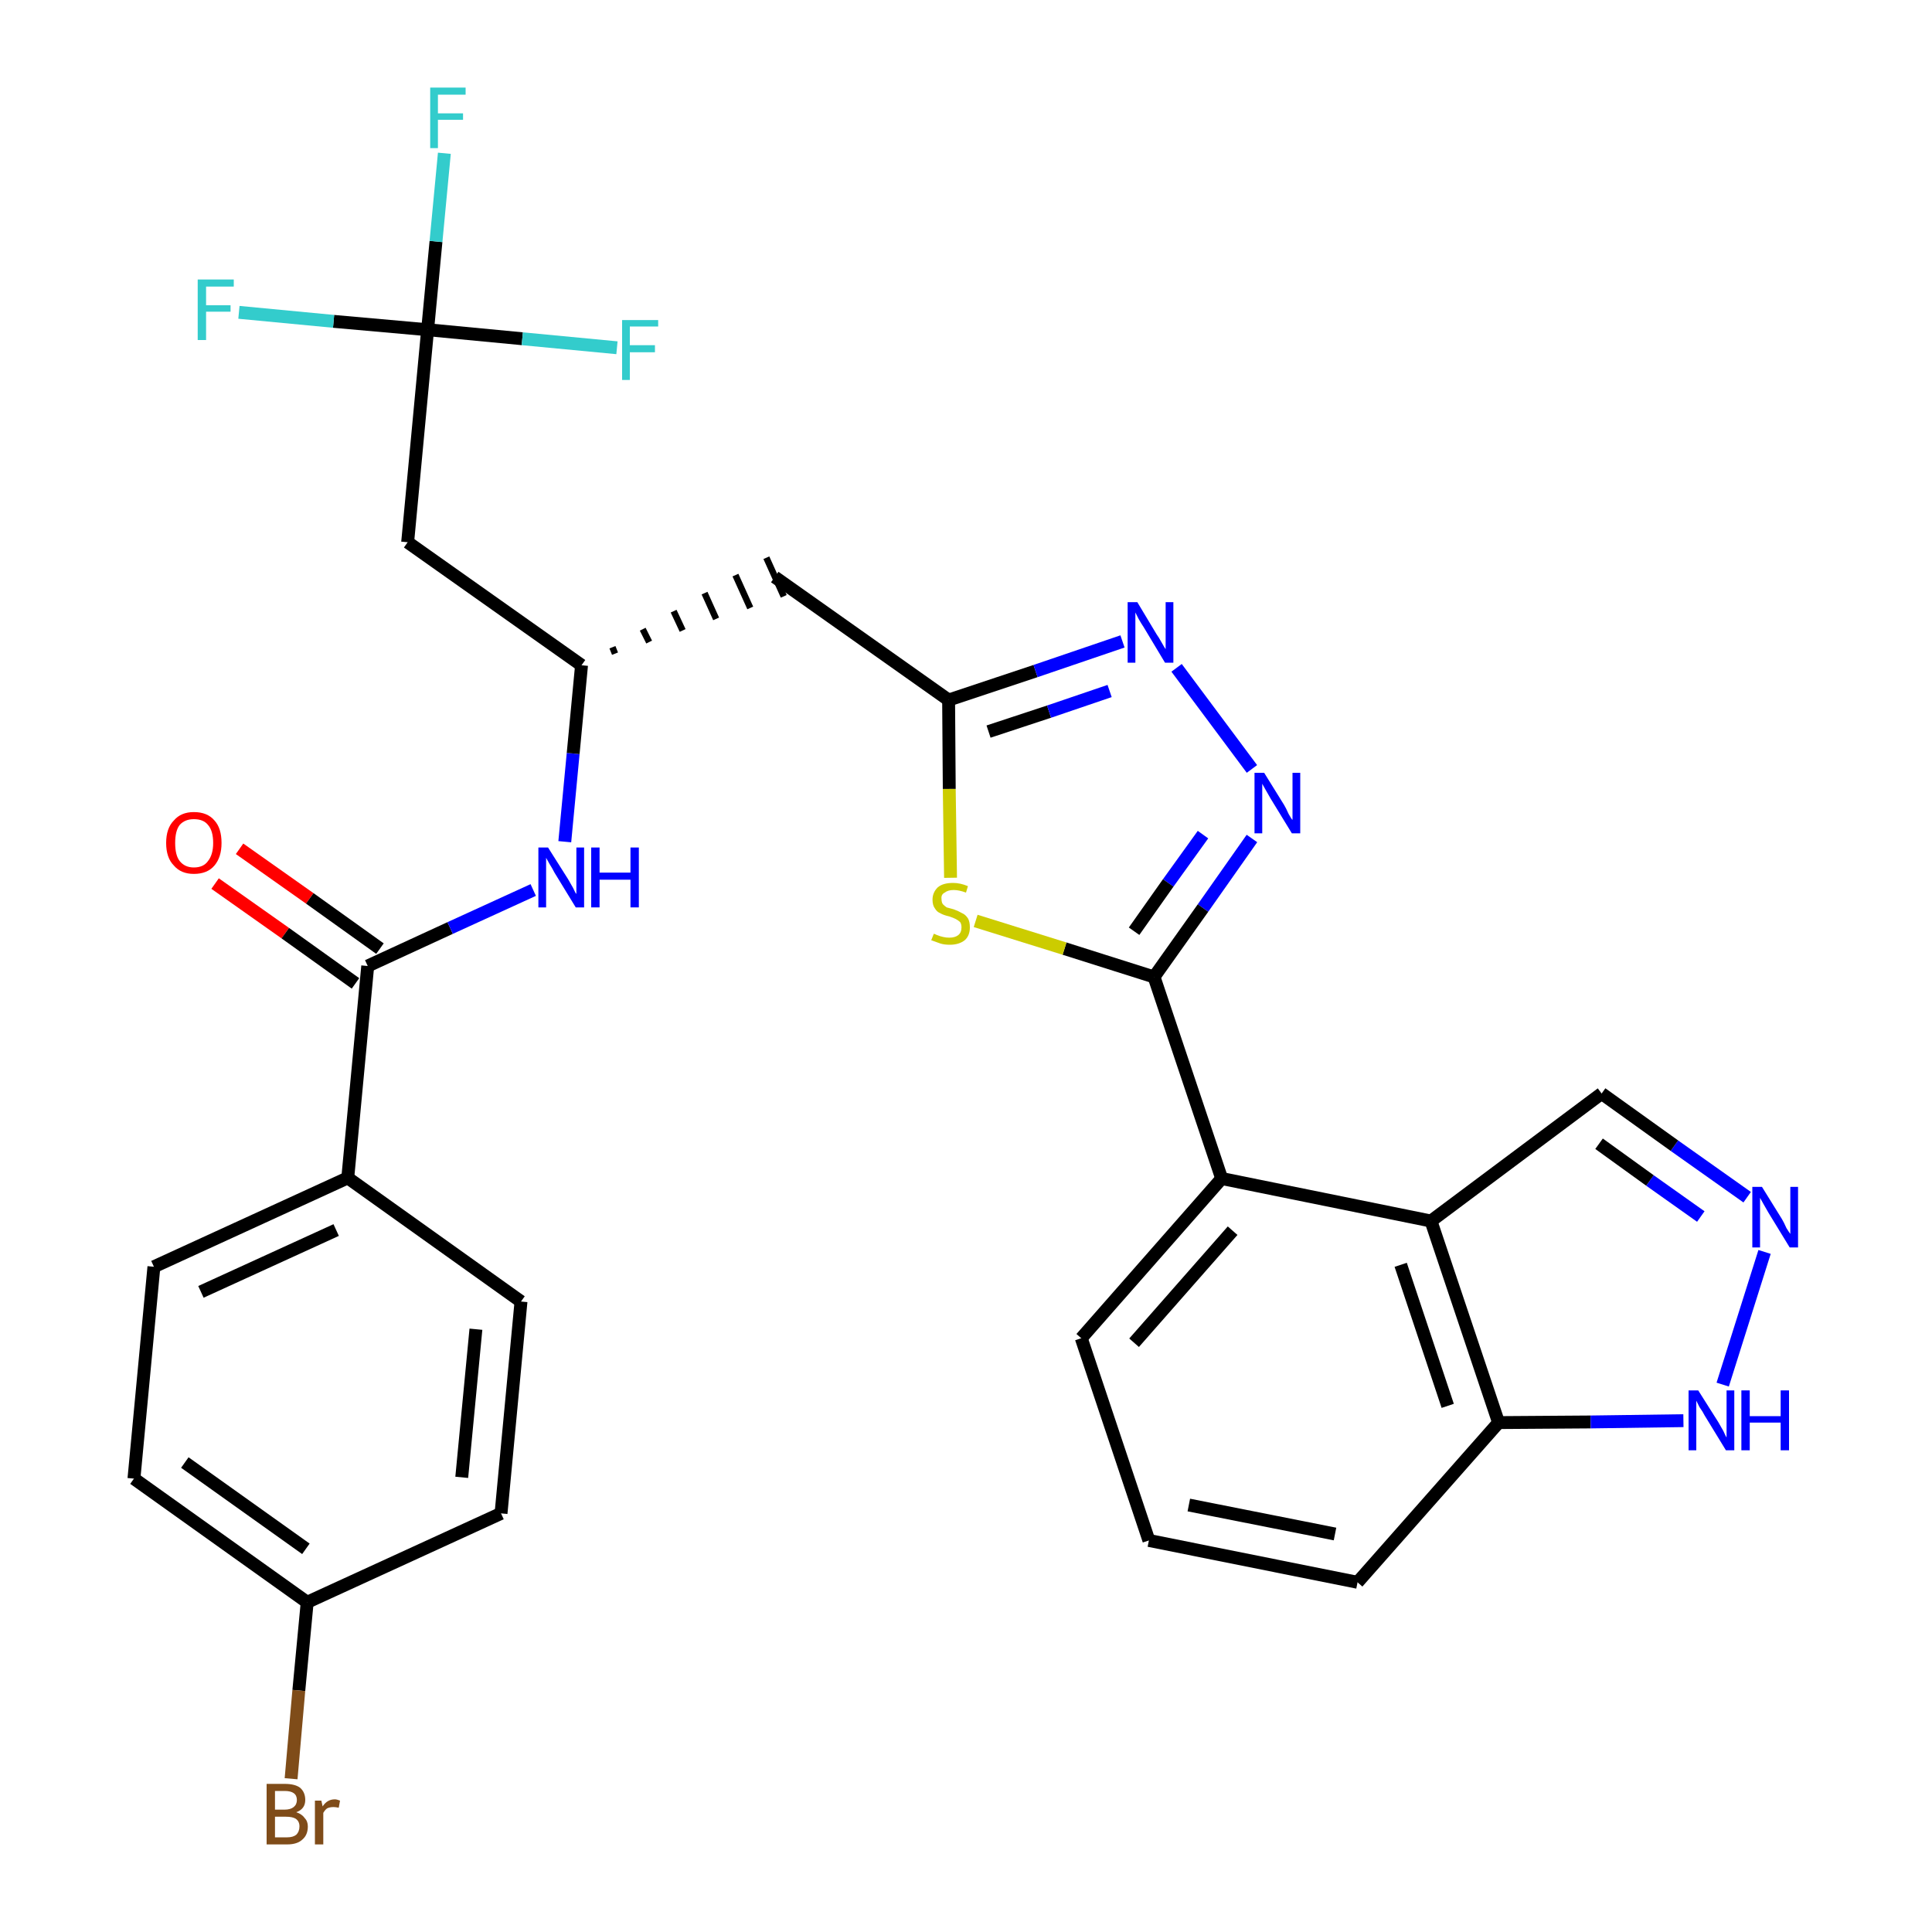 <?xml version='1.0' encoding='iso-8859-1'?>
<svg version='1.1' baseProfile='full'
              xmlns='http://www.w3.org/2000/svg'
                      xmlns:rdkit='http://www.rdkit.org/xml'
                      xmlns:xlink='http://www.w3.org/1999/xlink'
                  xml:space='preserve'
width='300px' height='300px' viewBox='0 0 300 300'>
<!-- END OF HEADER -->
<path class='bond-0 atom-0 atom-1' d='M 33.4,137.2 L 44.3,144.9' style='fill:none;fill-rule:evenodd;stroke:#FF0000;stroke-width:2.0px;stroke-linecap:butt;stroke-linejoin:miter;stroke-opacity:1' />
<path class='bond-0 atom-0 atom-1' d='M 44.3,144.9 L 55.2,152.7' style='fill:none;fill-rule:evenodd;stroke:#000000;stroke-width:2.0px;stroke-linecap:butt;stroke-linejoin:miter;stroke-opacity:1' />
<path class='bond-0 atom-0 atom-1' d='M 37.2,131.8 L 48.1,139.5' style='fill:none;fill-rule:evenodd;stroke:#FF0000;stroke-width:2.0px;stroke-linecap:butt;stroke-linejoin:miter;stroke-opacity:1' />
<path class='bond-0 atom-0 atom-1' d='M 48.1,139.5 L 59.0,147.3' style='fill:none;fill-rule:evenodd;stroke:#000000;stroke-width:2.0px;stroke-linecap:butt;stroke-linejoin:miter;stroke-opacity:1' />
<path class='bond-1 atom-1 atom-2' d='M 57.1,150.0 L 69.9,144.1' style='fill:none;fill-rule:evenodd;stroke:#000000;stroke-width:2.0px;stroke-linecap:butt;stroke-linejoin:miter;stroke-opacity:1' />
<path class='bond-1 atom-1 atom-2' d='M 69.9,144.1 L 82.8,138.2' style='fill:none;fill-rule:evenodd;stroke:#0000FF;stroke-width:2.0px;stroke-linecap:butt;stroke-linejoin:miter;stroke-opacity:1' />
<path class='bond-23 atom-1 atom-24' d='M 57.1,150.0 L 54.0,182.9' style='fill:none;fill-rule:evenodd;stroke:#000000;stroke-width:2.0px;stroke-linecap:butt;stroke-linejoin:miter;stroke-opacity:1' />
<path class='bond-2 atom-2 atom-3' d='M 87.7,130.7 L 89.0,117.0' style='fill:none;fill-rule:evenodd;stroke:#0000FF;stroke-width:2.0px;stroke-linecap:butt;stroke-linejoin:miter;stroke-opacity:1' />
<path class='bond-2 atom-2 atom-3' d='M 89.0,117.0 L 90.3,103.3' style='fill:none;fill-rule:evenodd;stroke:#000000;stroke-width:2.0px;stroke-linecap:butt;stroke-linejoin:miter;stroke-opacity:1' />
<path class='bond-3 atom-3 atom-4' d='M 95.5,101.5 L 95.1,100.5' style='fill:none;fill-rule:evenodd;stroke:#000000;stroke-width:1.0px;stroke-linecap:butt;stroke-linejoin:miter;stroke-opacity:1' />
<path class='bond-3 atom-3 atom-4' d='M 100.8,99.7 L 99.8,97.7' style='fill:none;fill-rule:evenodd;stroke:#000000;stroke-width:1.0px;stroke-linecap:butt;stroke-linejoin:miter;stroke-opacity:1' />
<path class='bond-3 atom-3 atom-4' d='M 106.0,97.9 L 104.6,94.9' style='fill:none;fill-rule:evenodd;stroke:#000000;stroke-width:1.0px;stroke-linecap:butt;stroke-linejoin:miter;stroke-opacity:1' />
<path class='bond-3 atom-3 atom-4' d='M 111.2,96.1 L 109.4,92.1' style='fill:none;fill-rule:evenodd;stroke:#000000;stroke-width:1.0px;stroke-linecap:butt;stroke-linejoin:miter;stroke-opacity:1' />
<path class='bond-3 atom-3 atom-4' d='M 116.5,94.4 L 114.2,89.3' style='fill:none;fill-rule:evenodd;stroke:#000000;stroke-width:1.0px;stroke-linecap:butt;stroke-linejoin:miter;stroke-opacity:1' />
<path class='bond-3 atom-3 atom-4' d='M 121.7,92.6 L 119.0,86.6' style='fill:none;fill-rule:evenodd;stroke:#000000;stroke-width:1.0px;stroke-linecap:butt;stroke-linejoin:miter;stroke-opacity:1' />
<path class='bond-18 atom-3 atom-19' d='M 90.3,103.3 L 63.3,84.2' style='fill:none;fill-rule:evenodd;stroke:#000000;stroke-width:2.0px;stroke-linecap:butt;stroke-linejoin:miter;stroke-opacity:1' />
<path class='bond-4 atom-4 atom-5' d='M 120.3,89.6 L 147.3,108.7' style='fill:none;fill-rule:evenodd;stroke:#000000;stroke-width:2.0px;stroke-linecap:butt;stroke-linejoin:miter;stroke-opacity:1' />
<path class='bond-5 atom-5 atom-6' d='M 147.3,108.7 L 160.8,104.2' style='fill:none;fill-rule:evenodd;stroke:#000000;stroke-width:2.0px;stroke-linecap:butt;stroke-linejoin:miter;stroke-opacity:1' />
<path class='bond-5 atom-5 atom-6' d='M 160.8,104.2 L 174.3,99.6' style='fill:none;fill-rule:evenodd;stroke:#0000FF;stroke-width:2.0px;stroke-linecap:butt;stroke-linejoin:miter;stroke-opacity:1' />
<path class='bond-5 atom-5 atom-6' d='M 153.5,113.6 L 162.9,110.5' style='fill:none;fill-rule:evenodd;stroke:#000000;stroke-width:2.0px;stroke-linecap:butt;stroke-linejoin:miter;stroke-opacity:1' />
<path class='bond-5 atom-5 atom-6' d='M 162.9,110.5 L 172.3,107.3' style='fill:none;fill-rule:evenodd;stroke:#0000FF;stroke-width:2.0px;stroke-linecap:butt;stroke-linejoin:miter;stroke-opacity:1' />
<path class='bond-30 atom-18 atom-5' d='M 147.6,136.3 L 147.4,122.5' style='fill:none;fill-rule:evenodd;stroke:#CCCC00;stroke-width:2.0px;stroke-linecap:butt;stroke-linejoin:miter;stroke-opacity:1' />
<path class='bond-30 atom-18 atom-5' d='M 147.4,122.5 L 147.3,108.7' style='fill:none;fill-rule:evenodd;stroke:#000000;stroke-width:2.0px;stroke-linecap:butt;stroke-linejoin:miter;stroke-opacity:1' />
<path class='bond-6 atom-6 atom-7' d='M 182.7,103.7 L 194.4,119.4' style='fill:none;fill-rule:evenodd;stroke:#0000FF;stroke-width:2.0px;stroke-linecap:butt;stroke-linejoin:miter;stroke-opacity:1' />
<path class='bond-7 atom-7 atom-8' d='M 194.4,130.2 L 186.8,141.0' style='fill:none;fill-rule:evenodd;stroke:#0000FF;stroke-width:2.0px;stroke-linecap:butt;stroke-linejoin:miter;stroke-opacity:1' />
<path class='bond-7 atom-7 atom-8' d='M 186.8,141.0 L 179.2,151.7' style='fill:none;fill-rule:evenodd;stroke:#000000;stroke-width:2.0px;stroke-linecap:butt;stroke-linejoin:miter;stroke-opacity:1' />
<path class='bond-7 atom-7 atom-8' d='M 186.8,129.6 L 181.4,137.1' style='fill:none;fill-rule:evenodd;stroke:#0000FF;stroke-width:2.0px;stroke-linecap:butt;stroke-linejoin:miter;stroke-opacity:1' />
<path class='bond-7 atom-7 atom-8' d='M 181.4,137.1 L 176.1,144.6' style='fill:none;fill-rule:evenodd;stroke:#000000;stroke-width:2.0px;stroke-linecap:butt;stroke-linejoin:miter;stroke-opacity:1' />
<path class='bond-8 atom-8 atom-9' d='M 179.2,151.7 L 189.7,183.0' style='fill:none;fill-rule:evenodd;stroke:#000000;stroke-width:2.0px;stroke-linecap:butt;stroke-linejoin:miter;stroke-opacity:1' />
<path class='bond-17 atom-8 atom-18' d='M 179.2,151.7 L 165.3,147.3' style='fill:none;fill-rule:evenodd;stroke:#000000;stroke-width:2.0px;stroke-linecap:butt;stroke-linejoin:miter;stroke-opacity:1' />
<path class='bond-17 atom-8 atom-18' d='M 165.3,147.3 L 151.5,143.0' style='fill:none;fill-rule:evenodd;stroke:#CCCC00;stroke-width:2.0px;stroke-linecap:butt;stroke-linejoin:miter;stroke-opacity:1' />
<path class='bond-9 atom-9 atom-10' d='M 189.7,183.0 L 167.9,207.8' style='fill:none;fill-rule:evenodd;stroke:#000000;stroke-width:2.0px;stroke-linecap:butt;stroke-linejoin:miter;stroke-opacity:1' />
<path class='bond-9 atom-9 atom-10' d='M 191.4,191.1 L 176.1,208.5' style='fill:none;fill-rule:evenodd;stroke:#000000;stroke-width:2.0px;stroke-linecap:butt;stroke-linejoin:miter;stroke-opacity:1' />
<path class='bond-32 atom-17 atom-9' d='M 222.2,189.6 L 189.7,183.0' style='fill:none;fill-rule:evenodd;stroke:#000000;stroke-width:2.0px;stroke-linecap:butt;stroke-linejoin:miter;stroke-opacity:1' />
<path class='bond-10 atom-10 atom-11' d='M 167.9,207.8 L 178.4,239.2' style='fill:none;fill-rule:evenodd;stroke:#000000;stroke-width:2.0px;stroke-linecap:butt;stroke-linejoin:miter;stroke-opacity:1' />
<path class='bond-11 atom-11 atom-12' d='M 178.4,239.2 L 210.8,245.7' style='fill:none;fill-rule:evenodd;stroke:#000000;stroke-width:2.0px;stroke-linecap:butt;stroke-linejoin:miter;stroke-opacity:1' />
<path class='bond-11 atom-11 atom-12' d='M 184.6,233.7 L 207.3,238.2' style='fill:none;fill-rule:evenodd;stroke:#000000;stroke-width:2.0px;stroke-linecap:butt;stroke-linejoin:miter;stroke-opacity:1' />
<path class='bond-12 atom-12 atom-13' d='M 210.8,245.7 L 232.7,220.9' style='fill:none;fill-rule:evenodd;stroke:#000000;stroke-width:2.0px;stroke-linecap:butt;stroke-linejoin:miter;stroke-opacity:1' />
<path class='bond-13 atom-13 atom-14' d='M 232.7,220.9 L 247.0,220.8' style='fill:none;fill-rule:evenodd;stroke:#000000;stroke-width:2.0px;stroke-linecap:butt;stroke-linejoin:miter;stroke-opacity:1' />
<path class='bond-13 atom-13 atom-14' d='M 247.0,220.8 L 261.4,220.6' style='fill:none;fill-rule:evenodd;stroke:#0000FF;stroke-width:2.0px;stroke-linecap:butt;stroke-linejoin:miter;stroke-opacity:1' />
<path class='bond-33 atom-17 atom-13' d='M 222.2,189.6 L 232.7,220.9' style='fill:none;fill-rule:evenodd;stroke:#000000;stroke-width:2.0px;stroke-linecap:butt;stroke-linejoin:miter;stroke-opacity:1' />
<path class='bond-33 atom-17 atom-13' d='M 217.5,196.4 L 224.8,218.3' style='fill:none;fill-rule:evenodd;stroke:#000000;stroke-width:2.0px;stroke-linecap:butt;stroke-linejoin:miter;stroke-opacity:1' />
<path class='bond-14 atom-14 atom-15' d='M 267.5,215.0 L 274.0,194.4' style='fill:none;fill-rule:evenodd;stroke:#0000FF;stroke-width:2.0px;stroke-linecap:butt;stroke-linejoin:miter;stroke-opacity:1' />
<path class='bond-15 atom-15 atom-16' d='M 271.3,185.9 L 260.0,177.9' style='fill:none;fill-rule:evenodd;stroke:#0000FF;stroke-width:2.0px;stroke-linecap:butt;stroke-linejoin:miter;stroke-opacity:1' />
<path class='bond-15 atom-15 atom-16' d='M 260.0,177.9 L 248.7,169.8' style='fill:none;fill-rule:evenodd;stroke:#000000;stroke-width:2.0px;stroke-linecap:butt;stroke-linejoin:miter;stroke-opacity:1' />
<path class='bond-15 atom-15 atom-16' d='M 264.1,188.9 L 256.2,183.3' style='fill:none;fill-rule:evenodd;stroke:#0000FF;stroke-width:2.0px;stroke-linecap:butt;stroke-linejoin:miter;stroke-opacity:1' />
<path class='bond-15 atom-15 atom-16' d='M 256.2,183.3 L 248.3,177.6' style='fill:none;fill-rule:evenodd;stroke:#000000;stroke-width:2.0px;stroke-linecap:butt;stroke-linejoin:miter;stroke-opacity:1' />
<path class='bond-16 atom-16 atom-17' d='M 248.7,169.8 L 222.2,189.6' style='fill:none;fill-rule:evenodd;stroke:#000000;stroke-width:2.0px;stroke-linecap:butt;stroke-linejoin:miter;stroke-opacity:1' />
<path class='bond-19 atom-19 atom-20' d='M 63.3,84.2 L 66.4,51.2' style='fill:none;fill-rule:evenodd;stroke:#000000;stroke-width:2.0px;stroke-linecap:butt;stroke-linejoin:miter;stroke-opacity:1' />
<path class='bond-20 atom-20 atom-21' d='M 66.4,51.2 L 67.7,37.5' style='fill:none;fill-rule:evenodd;stroke:#000000;stroke-width:2.0px;stroke-linecap:butt;stroke-linejoin:miter;stroke-opacity:1' />
<path class='bond-20 atom-20 atom-21' d='M 67.7,37.5 L 69.0,23.8' style='fill:none;fill-rule:evenodd;stroke:#33CCCC;stroke-width:2.0px;stroke-linecap:butt;stroke-linejoin:miter;stroke-opacity:1' />
<path class='bond-21 atom-20 atom-22' d='M 66.4,51.2 L 51.8,49.9' style='fill:none;fill-rule:evenodd;stroke:#000000;stroke-width:2.0px;stroke-linecap:butt;stroke-linejoin:miter;stroke-opacity:1' />
<path class='bond-21 atom-20 atom-22' d='M 51.8,49.9 L 37.1,48.5' style='fill:none;fill-rule:evenodd;stroke:#33CCCC;stroke-width:2.0px;stroke-linecap:butt;stroke-linejoin:miter;stroke-opacity:1' />
<path class='bond-22 atom-20 atom-23' d='M 66.4,51.2 L 81.1,52.6' style='fill:none;fill-rule:evenodd;stroke:#000000;stroke-width:2.0px;stroke-linecap:butt;stroke-linejoin:miter;stroke-opacity:1' />
<path class='bond-22 atom-20 atom-23' d='M 81.1,52.6 L 95.8,54.0' style='fill:none;fill-rule:evenodd;stroke:#33CCCC;stroke-width:2.0px;stroke-linecap:butt;stroke-linejoin:miter;stroke-opacity:1' />
<path class='bond-24 atom-24 atom-25' d='M 54.0,182.9 L 23.9,196.7' style='fill:none;fill-rule:evenodd;stroke:#000000;stroke-width:2.0px;stroke-linecap:butt;stroke-linejoin:miter;stroke-opacity:1' />
<path class='bond-24 atom-24 atom-25' d='M 52.2,191.0 L 31.2,200.6' style='fill:none;fill-rule:evenodd;stroke:#000000;stroke-width:2.0px;stroke-linecap:butt;stroke-linejoin:miter;stroke-opacity:1' />
<path class='bond-31 atom-30 atom-24' d='M 80.9,202.1 L 54.0,182.9' style='fill:none;fill-rule:evenodd;stroke:#000000;stroke-width:2.0px;stroke-linecap:butt;stroke-linejoin:miter;stroke-opacity:1' />
<path class='bond-25 atom-25 atom-26' d='M 23.9,196.7 L 20.8,229.6' style='fill:none;fill-rule:evenodd;stroke:#000000;stroke-width:2.0px;stroke-linecap:butt;stroke-linejoin:miter;stroke-opacity:1' />
<path class='bond-26 atom-26 atom-27' d='M 20.8,229.6 L 47.7,248.8' style='fill:none;fill-rule:evenodd;stroke:#000000;stroke-width:2.0px;stroke-linecap:butt;stroke-linejoin:miter;stroke-opacity:1' />
<path class='bond-26 atom-26 atom-27' d='M 28.7,227.1 L 47.5,240.5' style='fill:none;fill-rule:evenodd;stroke:#000000;stroke-width:2.0px;stroke-linecap:butt;stroke-linejoin:miter;stroke-opacity:1' />
<path class='bond-27 atom-27 atom-28' d='M 47.7,248.8 L 46.4,262.5' style='fill:none;fill-rule:evenodd;stroke:#000000;stroke-width:2.0px;stroke-linecap:butt;stroke-linejoin:miter;stroke-opacity:1' />
<path class='bond-27 atom-27 atom-28' d='M 46.4,262.5 L 45.2,276.2' style='fill:none;fill-rule:evenodd;stroke:#7F4C19;stroke-width:2.0px;stroke-linecap:butt;stroke-linejoin:miter;stroke-opacity:1' />
<path class='bond-28 atom-27 atom-29' d='M 47.7,248.8 L 77.8,235.0' style='fill:none;fill-rule:evenodd;stroke:#000000;stroke-width:2.0px;stroke-linecap:butt;stroke-linejoin:miter;stroke-opacity:1' />
<path class='bond-29 atom-29 atom-30' d='M 77.8,235.0 L 80.9,202.1' style='fill:none;fill-rule:evenodd;stroke:#000000;stroke-width:2.0px;stroke-linecap:butt;stroke-linejoin:miter;stroke-opacity:1' />
<path class='bond-29 atom-29 atom-30' d='M 71.7,229.4 L 73.9,206.4' style='fill:none;fill-rule:evenodd;stroke:#000000;stroke-width:2.0px;stroke-linecap:butt;stroke-linejoin:miter;stroke-opacity:1' />
<path  class='atom-0' d='M 25.8 130.9
Q 25.8 128.6, 27.0 127.4
Q 28.1 126.1, 30.1 126.1
Q 32.2 126.1, 33.3 127.4
Q 34.4 128.6, 34.4 130.9
Q 34.4 133.1, 33.3 134.4
Q 32.2 135.7, 30.1 135.7
Q 28.1 135.7, 27.0 134.4
Q 25.8 133.2, 25.8 130.9
M 30.1 134.7
Q 31.6 134.7, 32.3 133.7
Q 33.1 132.7, 33.1 130.9
Q 33.1 129.0, 32.3 128.1
Q 31.6 127.2, 30.1 127.2
Q 28.7 127.2, 27.9 128.1
Q 27.2 129.0, 27.2 130.9
Q 27.2 132.8, 27.9 133.7
Q 28.7 134.7, 30.1 134.7
' fill='#FF0000'/>
<path  class='atom-2' d='M 85.1 131.6
L 88.2 136.5
Q 88.5 137.0, 89.0 137.9
Q 89.4 138.8, 89.5 138.8
L 89.5 131.6
L 90.7 131.6
L 90.7 140.9
L 89.4 140.9
L 86.1 135.5
Q 85.8 134.9, 85.3 134.1
Q 84.9 133.4, 84.8 133.2
L 84.8 140.9
L 83.6 140.9
L 83.6 131.6
L 85.1 131.6
' fill='#0000FF'/>
<path  class='atom-2' d='M 91.8 131.6
L 93.1 131.6
L 93.1 135.5
L 97.9 135.5
L 97.9 131.6
L 99.2 131.6
L 99.2 140.9
L 97.9 140.9
L 97.9 136.6
L 93.1 136.6
L 93.1 140.9
L 91.8 140.9
L 91.8 131.6
' fill='#0000FF'/>
<path  class='atom-6' d='M 176.6 93.5
L 179.6 98.5
Q 179.9 98.9, 180.4 99.8
Q 180.9 100.7, 181.0 100.8
L 181.0 93.5
L 182.2 93.5
L 182.2 102.9
L 180.9 102.9
L 177.6 97.4
Q 177.2 96.8, 176.8 96.1
Q 176.4 95.3, 176.3 95.1
L 176.3 102.9
L 175.1 102.9
L 175.1 93.5
L 176.6 93.5
' fill='#0000FF'/>
<path  class='atom-7' d='M 196.3 120.0
L 199.4 125.0
Q 199.7 125.5, 200.1 126.4
Q 200.6 127.3, 200.7 127.3
L 200.7 120.0
L 201.9 120.0
L 201.9 129.4
L 200.6 129.4
L 197.3 124.0
Q 196.9 123.3, 196.5 122.6
Q 196.1 121.9, 196.0 121.7
L 196.0 129.4
L 194.8 129.4
L 194.8 120.0
L 196.3 120.0
' fill='#0000FF'/>
<path  class='atom-14' d='M 263.7 215.9
L 266.8 220.8
Q 267.1 221.3, 267.6 222.2
Q 268.0 223.1, 268.1 223.2
L 268.1 215.9
L 269.3 215.9
L 269.3 225.2
L 268.0 225.2
L 264.7 219.8
Q 264.4 219.2, 263.9 218.5
Q 263.5 217.7, 263.4 217.5
L 263.4 225.2
L 262.2 225.2
L 262.2 215.9
L 263.7 215.9
' fill='#0000FF'/>
<path  class='atom-14' d='M 270.4 215.9
L 271.7 215.9
L 271.7 219.9
L 276.5 219.9
L 276.5 215.9
L 277.8 215.9
L 277.8 225.2
L 276.5 225.2
L 276.5 220.9
L 271.7 220.9
L 271.7 225.2
L 270.4 225.2
L 270.4 215.9
' fill='#0000FF'/>
<path  class='atom-15' d='M 273.6 184.3
L 276.7 189.3
Q 277.0 189.8, 277.4 190.7
Q 277.9 191.5, 278.0 191.6
L 278.0 184.3
L 279.2 184.3
L 279.2 193.7
L 277.9 193.7
L 274.6 188.3
Q 274.2 187.6, 273.8 186.9
Q 273.4 186.2, 273.3 186.0
L 273.3 193.7
L 272.1 193.7
L 272.1 184.3
L 273.6 184.3
' fill='#0000FF'/>
<path  class='atom-18' d='M 145.0 145.0
Q 145.1 145.0, 145.5 145.2
Q 146.0 145.4, 146.5 145.5
Q 146.9 145.6, 147.4 145.6
Q 148.3 145.6, 148.8 145.2
Q 149.3 144.8, 149.3 144.0
Q 149.3 143.5, 149.1 143.2
Q 148.8 142.9, 148.4 142.7
Q 148.0 142.5, 147.4 142.3
Q 146.5 142.1, 146.0 141.8
Q 145.5 141.6, 145.2 141.1
Q 144.8 140.6, 144.8 139.7
Q 144.8 138.6, 145.6 137.8
Q 146.4 137.1, 148.0 137.1
Q 149.1 137.1, 150.3 137.6
L 150.0 138.6
Q 148.9 138.2, 148.1 138.2
Q 147.2 138.2, 146.7 138.6
Q 146.1 138.9, 146.2 139.6
Q 146.2 140.1, 146.4 140.4
Q 146.7 140.7, 147.0 140.9
Q 147.4 141.0, 148.1 141.2
Q 148.9 141.5, 149.4 141.8
Q 149.9 142.0, 150.3 142.6
Q 150.6 143.1, 150.6 144.0
Q 150.6 145.3, 149.8 146.0
Q 148.9 146.7, 147.5 146.7
Q 146.6 146.7, 146.0 146.5
Q 145.4 146.3, 144.6 146.0
L 145.0 145.0
' fill='#CCCC00'/>
<path  class='atom-21' d='M 66.8 13.6
L 72.3 13.6
L 72.3 14.7
L 68.0 14.7
L 68.0 17.6
L 71.9 17.6
L 71.9 18.6
L 68.0 18.6
L 68.0 23.0
L 66.8 23.0
L 66.8 13.6
' fill='#33CCCC'/>
<path  class='atom-22' d='M 30.7 43.4
L 36.3 43.4
L 36.3 44.5
L 32.0 44.5
L 32.0 47.4
L 35.8 47.4
L 35.8 48.4
L 32.0 48.4
L 32.0 52.8
L 30.7 52.8
L 30.7 43.4
' fill='#33CCCC'/>
<path  class='atom-23' d='M 96.6 49.7
L 102.2 49.7
L 102.2 50.7
L 97.8 50.7
L 97.8 53.6
L 101.7 53.6
L 101.7 54.7
L 97.8 54.7
L 97.8 59.0
L 96.6 59.0
L 96.6 49.7
' fill='#33CCCC'/>
<path  class='atom-28' d='M 46.0 281.4
Q 46.9 281.7, 47.3 282.3
Q 47.8 282.8, 47.8 283.6
Q 47.8 284.9, 47.0 285.6
Q 46.2 286.4, 44.6 286.4
L 41.4 286.4
L 41.4 277.0
L 44.2 277.0
Q 45.8 277.0, 46.6 277.6
Q 47.4 278.3, 47.4 279.5
Q 47.4 280.9, 46.0 281.4
M 42.7 278.1
L 42.7 281.0
L 44.2 281.0
Q 45.1 281.0, 45.6 280.6
Q 46.1 280.2, 46.1 279.5
Q 46.1 278.1, 44.2 278.1
L 42.7 278.1
M 44.6 285.3
Q 45.5 285.3, 46.0 284.9
Q 46.5 284.4, 46.5 283.6
Q 46.5 282.8, 45.9 282.4
Q 45.4 282.1, 44.4 282.1
L 42.7 282.1
L 42.7 285.3
L 44.6 285.3
' fill='#7F4C19'/>
<path  class='atom-28' d='M 49.9 279.6
L 50.1 280.5
Q 50.8 279.4, 52.0 279.4
Q 52.3 279.4, 52.8 279.6
L 52.6 280.7
Q 52.1 280.6, 51.8 280.6
Q 51.2 280.6, 50.8 280.8
Q 50.5 281.0, 50.2 281.5
L 50.2 286.4
L 48.9 286.4
L 48.9 279.6
L 49.9 279.6
' fill='#7F4C19'/>
</svg>
